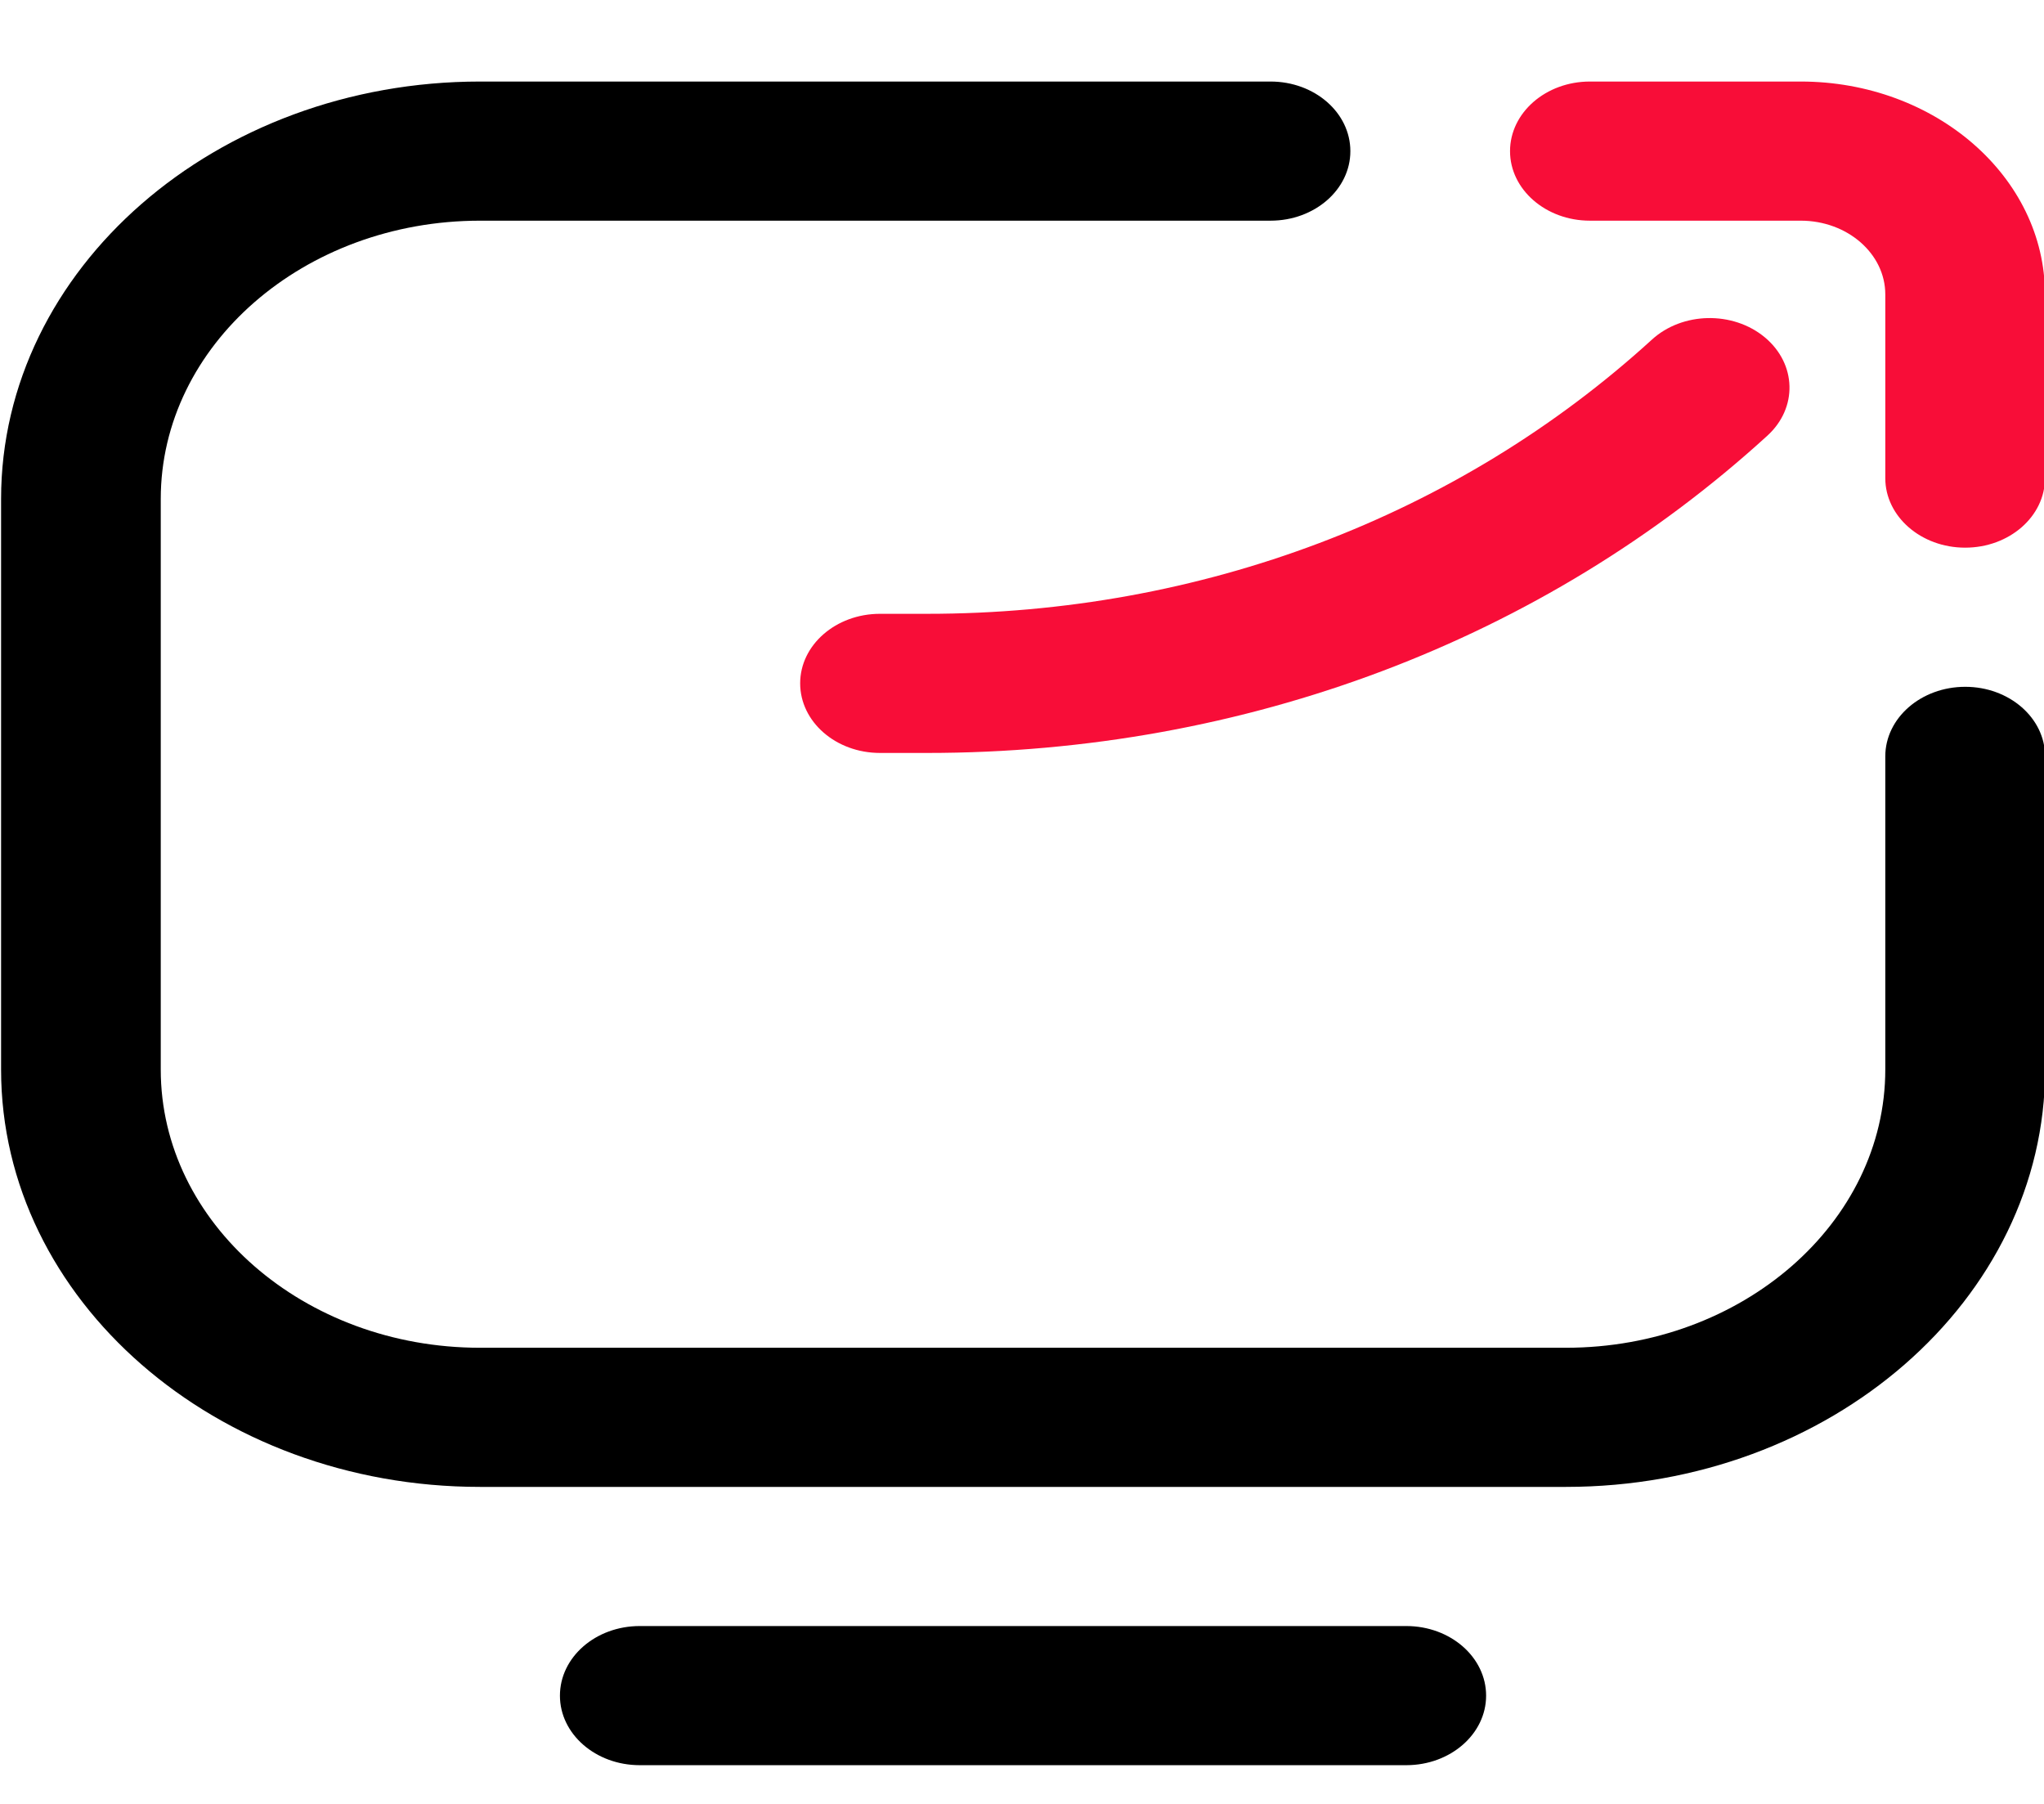 <svg width="17" height="15" viewBox="0 0 17 15" fill="none" xmlns="http://www.w3.org/2000/svg">
<path d="M13.024 12.364H3.992C1.796 12.364 0.009 10.807 0.009 8.894V4.149C0.009 2.235 1.796 0.678 3.993 0.678H10.567C10.934 0.678 11.231 0.937 11.231 1.257C11.231 1.576 10.934 1.835 10.567 1.835H3.993C2.528 1.835 1.337 2.873 1.337 4.149V8.894C1.337 10.169 2.528 11.207 3.992 11.207H13.024C14.489 11.207 15.68 10.169 15.68 8.893V6.29C15.68 5.97 15.978 5.711 16.345 5.711C16.711 5.711 17.009 5.97 17.009 6.29V8.893C17.009 10.807 15.221 12.364 13.024 12.364ZM12.36 14.1C12.36 13.78 12.063 13.521 11.696 13.521H5.321C4.954 13.521 4.657 13.78 4.657 14.1C4.657 14.419 4.954 14.678 5.321 14.678H11.696C12.063 14.678 12.36 14.419 12.36 14.1Z" fill="currentColor"/>
<path d="M16.344 4.554C15.978 4.554 15.68 4.295 15.68 3.976V2.448C15.68 2.11 15.365 1.835 14.977 1.835H13.223C12.857 1.835 12.559 1.576 12.559 1.257C12.559 0.937 12.857 0.678 13.223 0.678H14.977C16.097 0.678 17.008 1.472 17.008 2.448V3.976C17.008 4.295 16.711 4.554 16.344 4.554ZM14.699 3.623C14.953 3.392 14.943 3.026 14.678 2.805C14.412 2.584 13.992 2.593 13.739 2.824C12.127 4.294 9.987 5.104 7.712 5.104H7.319C6.952 5.104 6.655 5.363 6.655 5.682C6.655 6.002 6.952 6.261 7.319 6.261H7.712C10.353 6.261 12.835 5.324 14.699 3.623V3.623Z" fill="#F80D38"/>
</svg>

